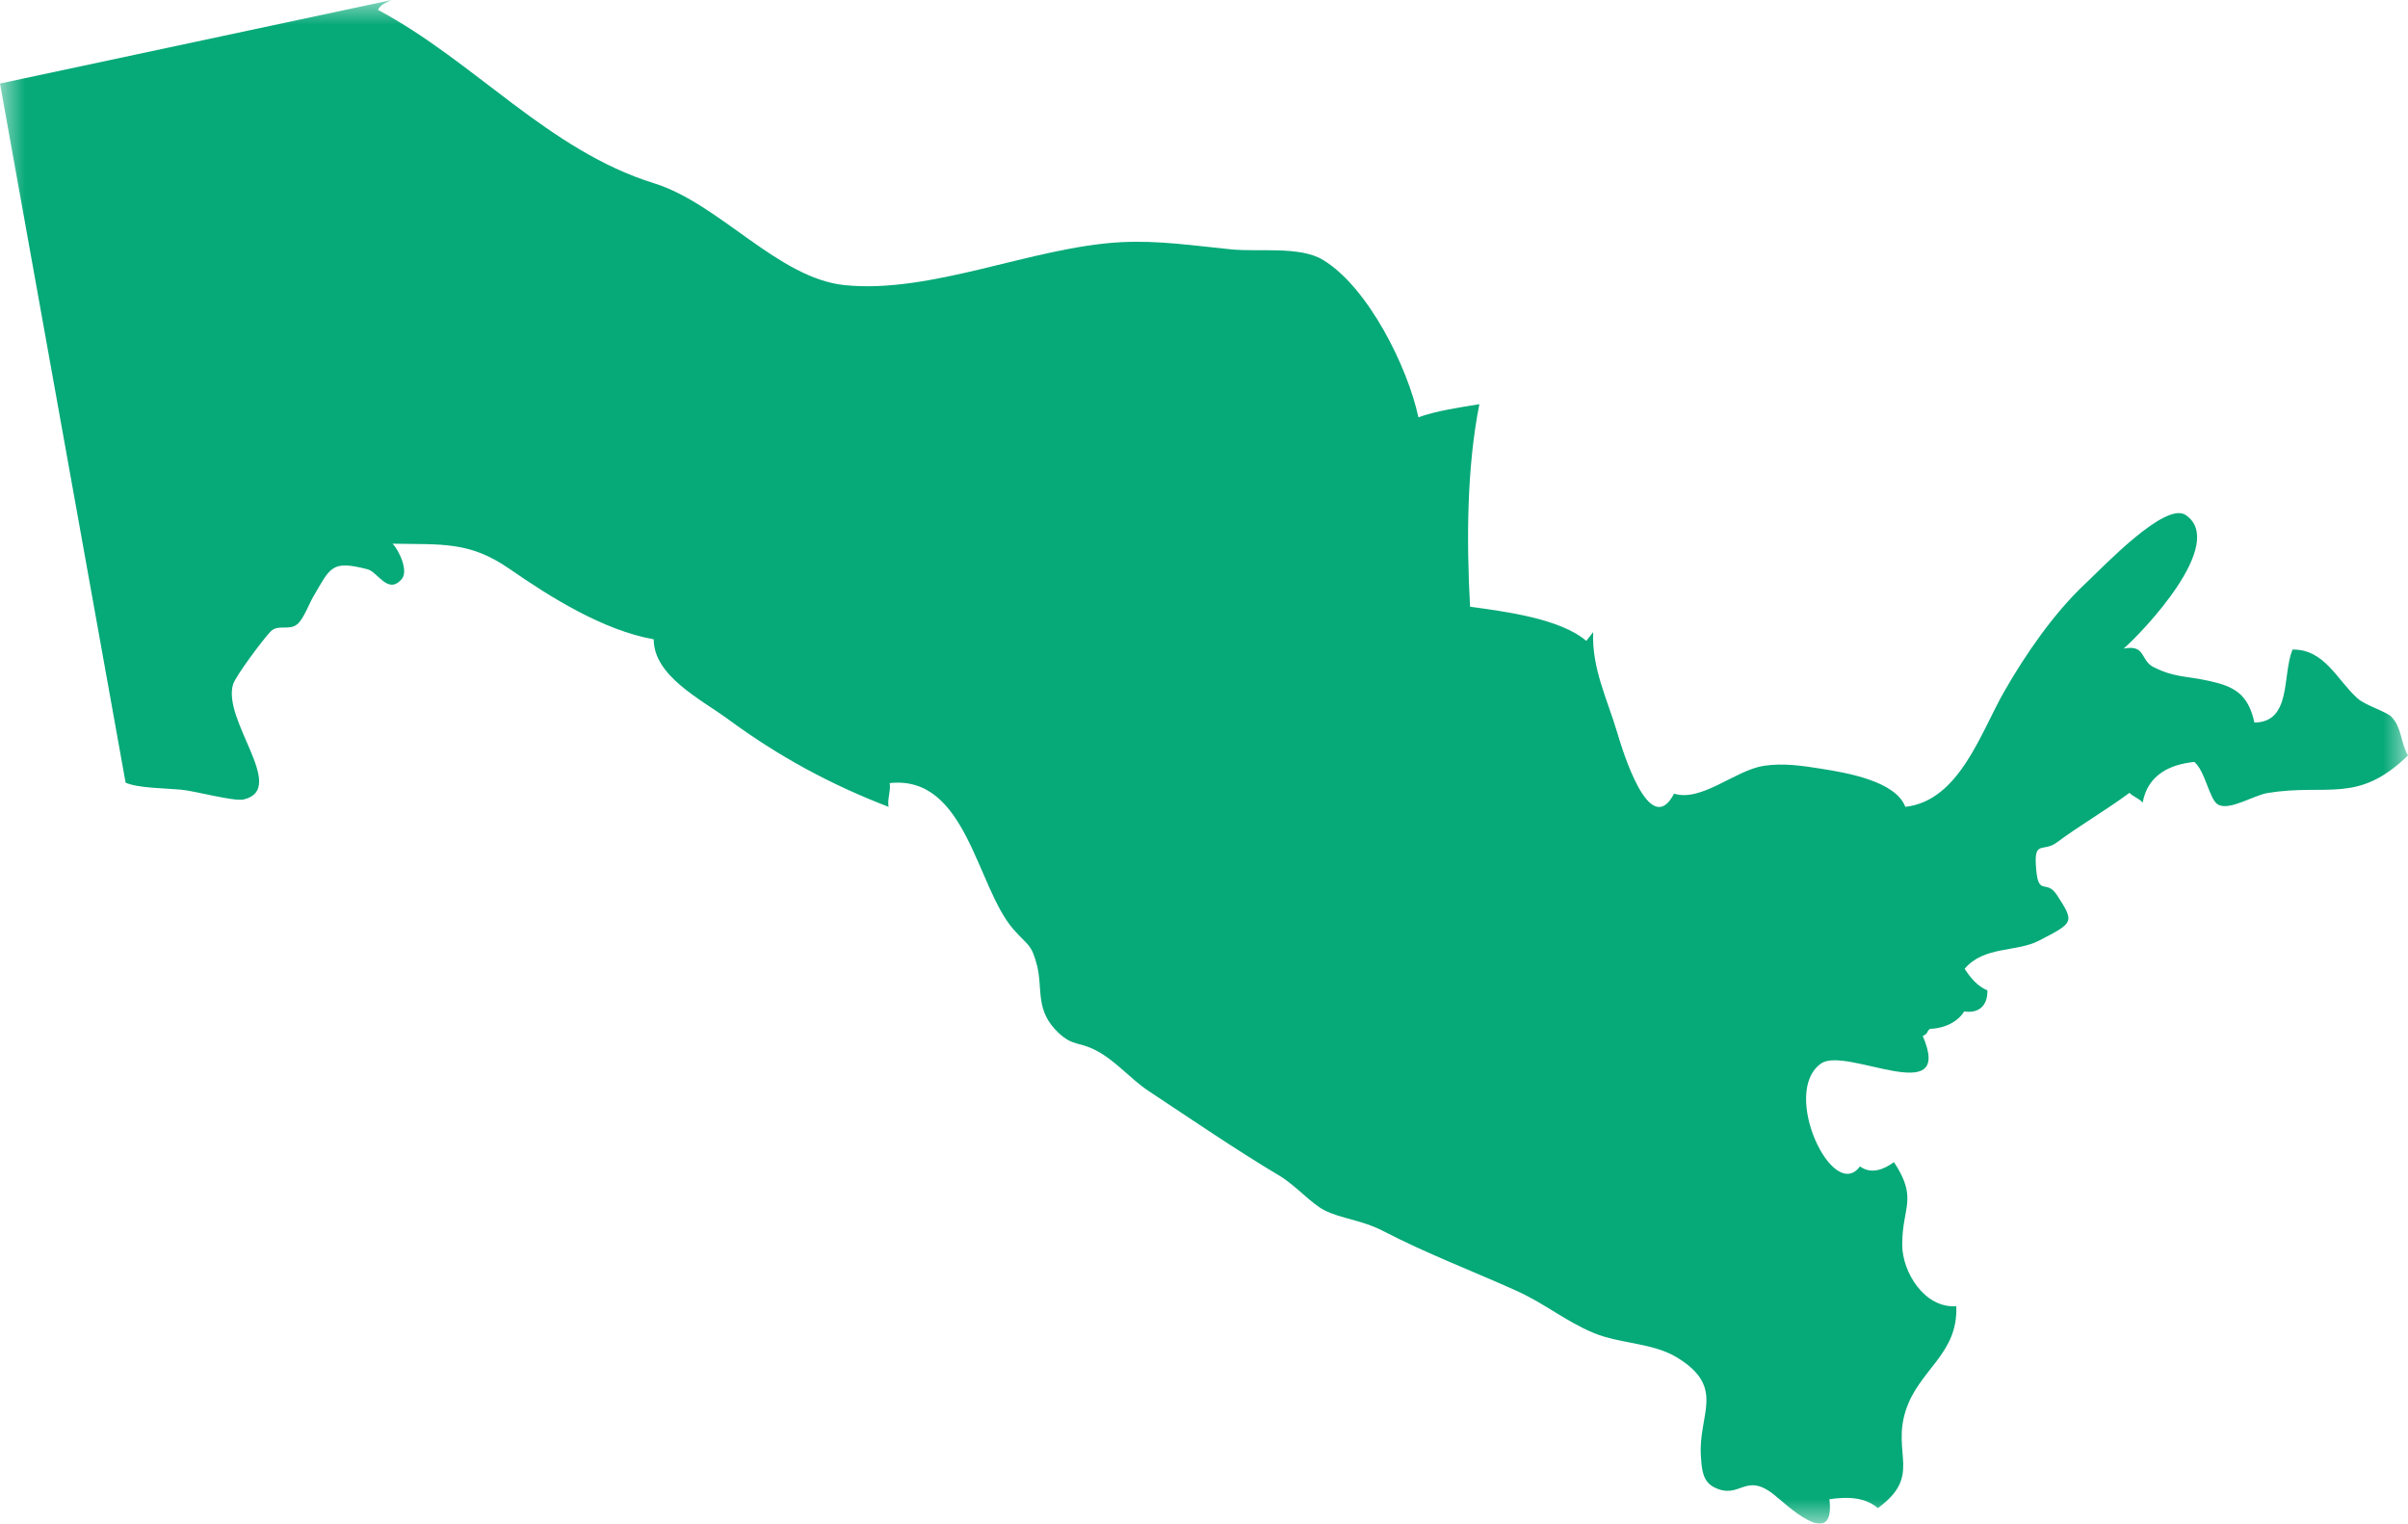 <svg width="49" height="31" viewBox="0 0 49 31" fill="none" xmlns="http://www.w3.org/2000/svg">
<mask id="mask0" mask-type="alpha" maskUnits="userSpaceOnUse" x="0" y="0" width="49" height="31">
<path fill-rule="evenodd" clip-rule="evenodd" d="M0 0H49V31H0V0Z" fill="white"/>
</mask>
<g mask="url(#mask0)">
<path fill-rule="evenodd" clip-rule="evenodd" d="M0 1.699L7.969 0C7.849 0.056 7.753 0.087 7.69 0.2C9.663 1.252 11.158 3.061 13.312 3.73C14.643 4.143 15.833 5.665 17.193 5.802C18.961 5.98 21.01 5.025 22.803 4.928C23.566 4.886 24.306 5 25.057 5.074C25.609 5.129 26.447 5.003 26.918 5.286C27.841 5.842 28.646 7.473 28.863 8.49C29.224 8.359 29.709 8.288 30.104 8.223C29.848 9.504 29.84 10.988 29.914 12.344C30.612 12.441 31.747 12.582 32.279 13.04C32.322 12.984 32.391 12.902 32.419 12.86C32.389 13.595 32.702 14.213 32.91 14.909C33.013 15.255 33.568 17.103 34.065 16.148C34.625 16.32 35.306 15.675 35.886 15.582C36.283 15.519 36.695 15.582 37.075 15.643C37.551 15.72 38.571 15.885 38.771 16.416C39.872 16.293 40.306 14.901 40.784 14.069C41.219 13.308 41.797 12.471 42.437 11.872C42.795 11.537 44.059 10.197 44.476 10.478C45.329 11.054 43.593 12.867 43.214 13.196C43.67 13.109 43.549 13.435 43.821 13.572C44.245 13.785 44.468 13.749 44.934 13.85C45.455 13.962 45.745 14.109 45.875 14.701C46.638 14.693 46.437 13.734 46.65 13.216C47.304 13.206 47.558 13.84 47.974 14.21C48.136 14.355 48.559 14.477 48.661 14.582C48.877 14.803 48.85 15.118 49 15.371C47.97 16.369 47.364 15.936 46.144 16.134C45.864 16.18 45.374 16.496 45.139 16.373C44.958 16.278 44.878 15.691 44.652 15.502C44.16 15.552 43.703 15.761 43.601 16.33C43.532 16.246 43.4 16.205 43.332 16.131C42.849 16.489 42.298 16.808 41.856 17.139C41.566 17.356 41.378 17.066 41.434 17.691C41.483 18.248 41.64 17.876 41.857 18.211C42.221 18.772 42.2 18.77 41.488 19.14C41.033 19.376 40.371 19.244 39.978 19.711C40.095 19.891 40.234 20.064 40.441 20.15C40.449 20.46 40.267 20.624 39.97 20.578C39.833 20.795 39.575 20.921 39.267 20.935C39.186 21.012 39.248 21.018 39.126 21.078C39.774 22.584 37.571 21.283 37.06 21.636C36.222 22.214 37.298 24.485 37.848 23.731C38.074 23.898 38.334 23.796 38.54 23.644C39.036 24.397 38.704 24.552 38.708 25.333C38.711 25.886 39.165 26.624 39.808 26.575C39.849 27.556 39.046 27.863 38.778 28.703C38.496 29.587 39.115 30.028 38.213 30.683C37.939 30.451 37.566 30.453 37.227 30.503C37.35 31.587 36.325 30.587 36.095 30.407C35.505 29.942 35.414 30.518 34.89 30.265C34.64 30.145 34.63 29.882 34.612 29.636C34.549 28.776 35.134 28.233 34.123 27.618C33.627 27.317 32.965 27.343 32.434 27.122C31.851 26.88 31.446 26.527 30.858 26.262C29.957 25.856 29.029 25.505 28.151 25.049C27.707 24.818 27.305 24.801 26.952 24.625C26.692 24.495 26.354 24.112 26.042 23.925C25.152 23.395 24.236 22.768 23.368 22.194C22.991 21.943 22.703 21.577 22.293 21.367C21.957 21.195 21.829 21.285 21.542 21.016C21.053 20.559 21.226 20.121 21.101 19.637C20.986 19.196 20.914 19.241 20.624 18.91C19.867 18.047 19.671 15.761 18.104 15.933C18.132 16.072 18.05 16.278 18.082 16.416C16.896 15.961 15.844 15.389 14.82 14.636C14.266 14.23 13.301 13.753 13.303 13.008C12.273 12.822 11.213 12.16 10.36 11.569C9.548 11.008 8.983 11.082 7.989 11.062C8.106 11.18 8.326 11.614 8.171 11.787C7.889 12.104 7.69 11.636 7.477 11.582C6.743 11.393 6.726 11.539 6.37 12.148C6.286 12.293 6.179 12.587 6.054 12.696C5.888 12.841 5.659 12.692 5.507 12.848C5.364 12.994 4.794 13.753 4.742 13.925C4.521 14.663 5.854 16.05 4.962 16.265C4.763 16.313 3.979 16.094 3.681 16.066C3.358 16.037 2.804 16.036 2.556 15.924L0 1.699Z" fill="#06A978"/>
</g>
</svg>
